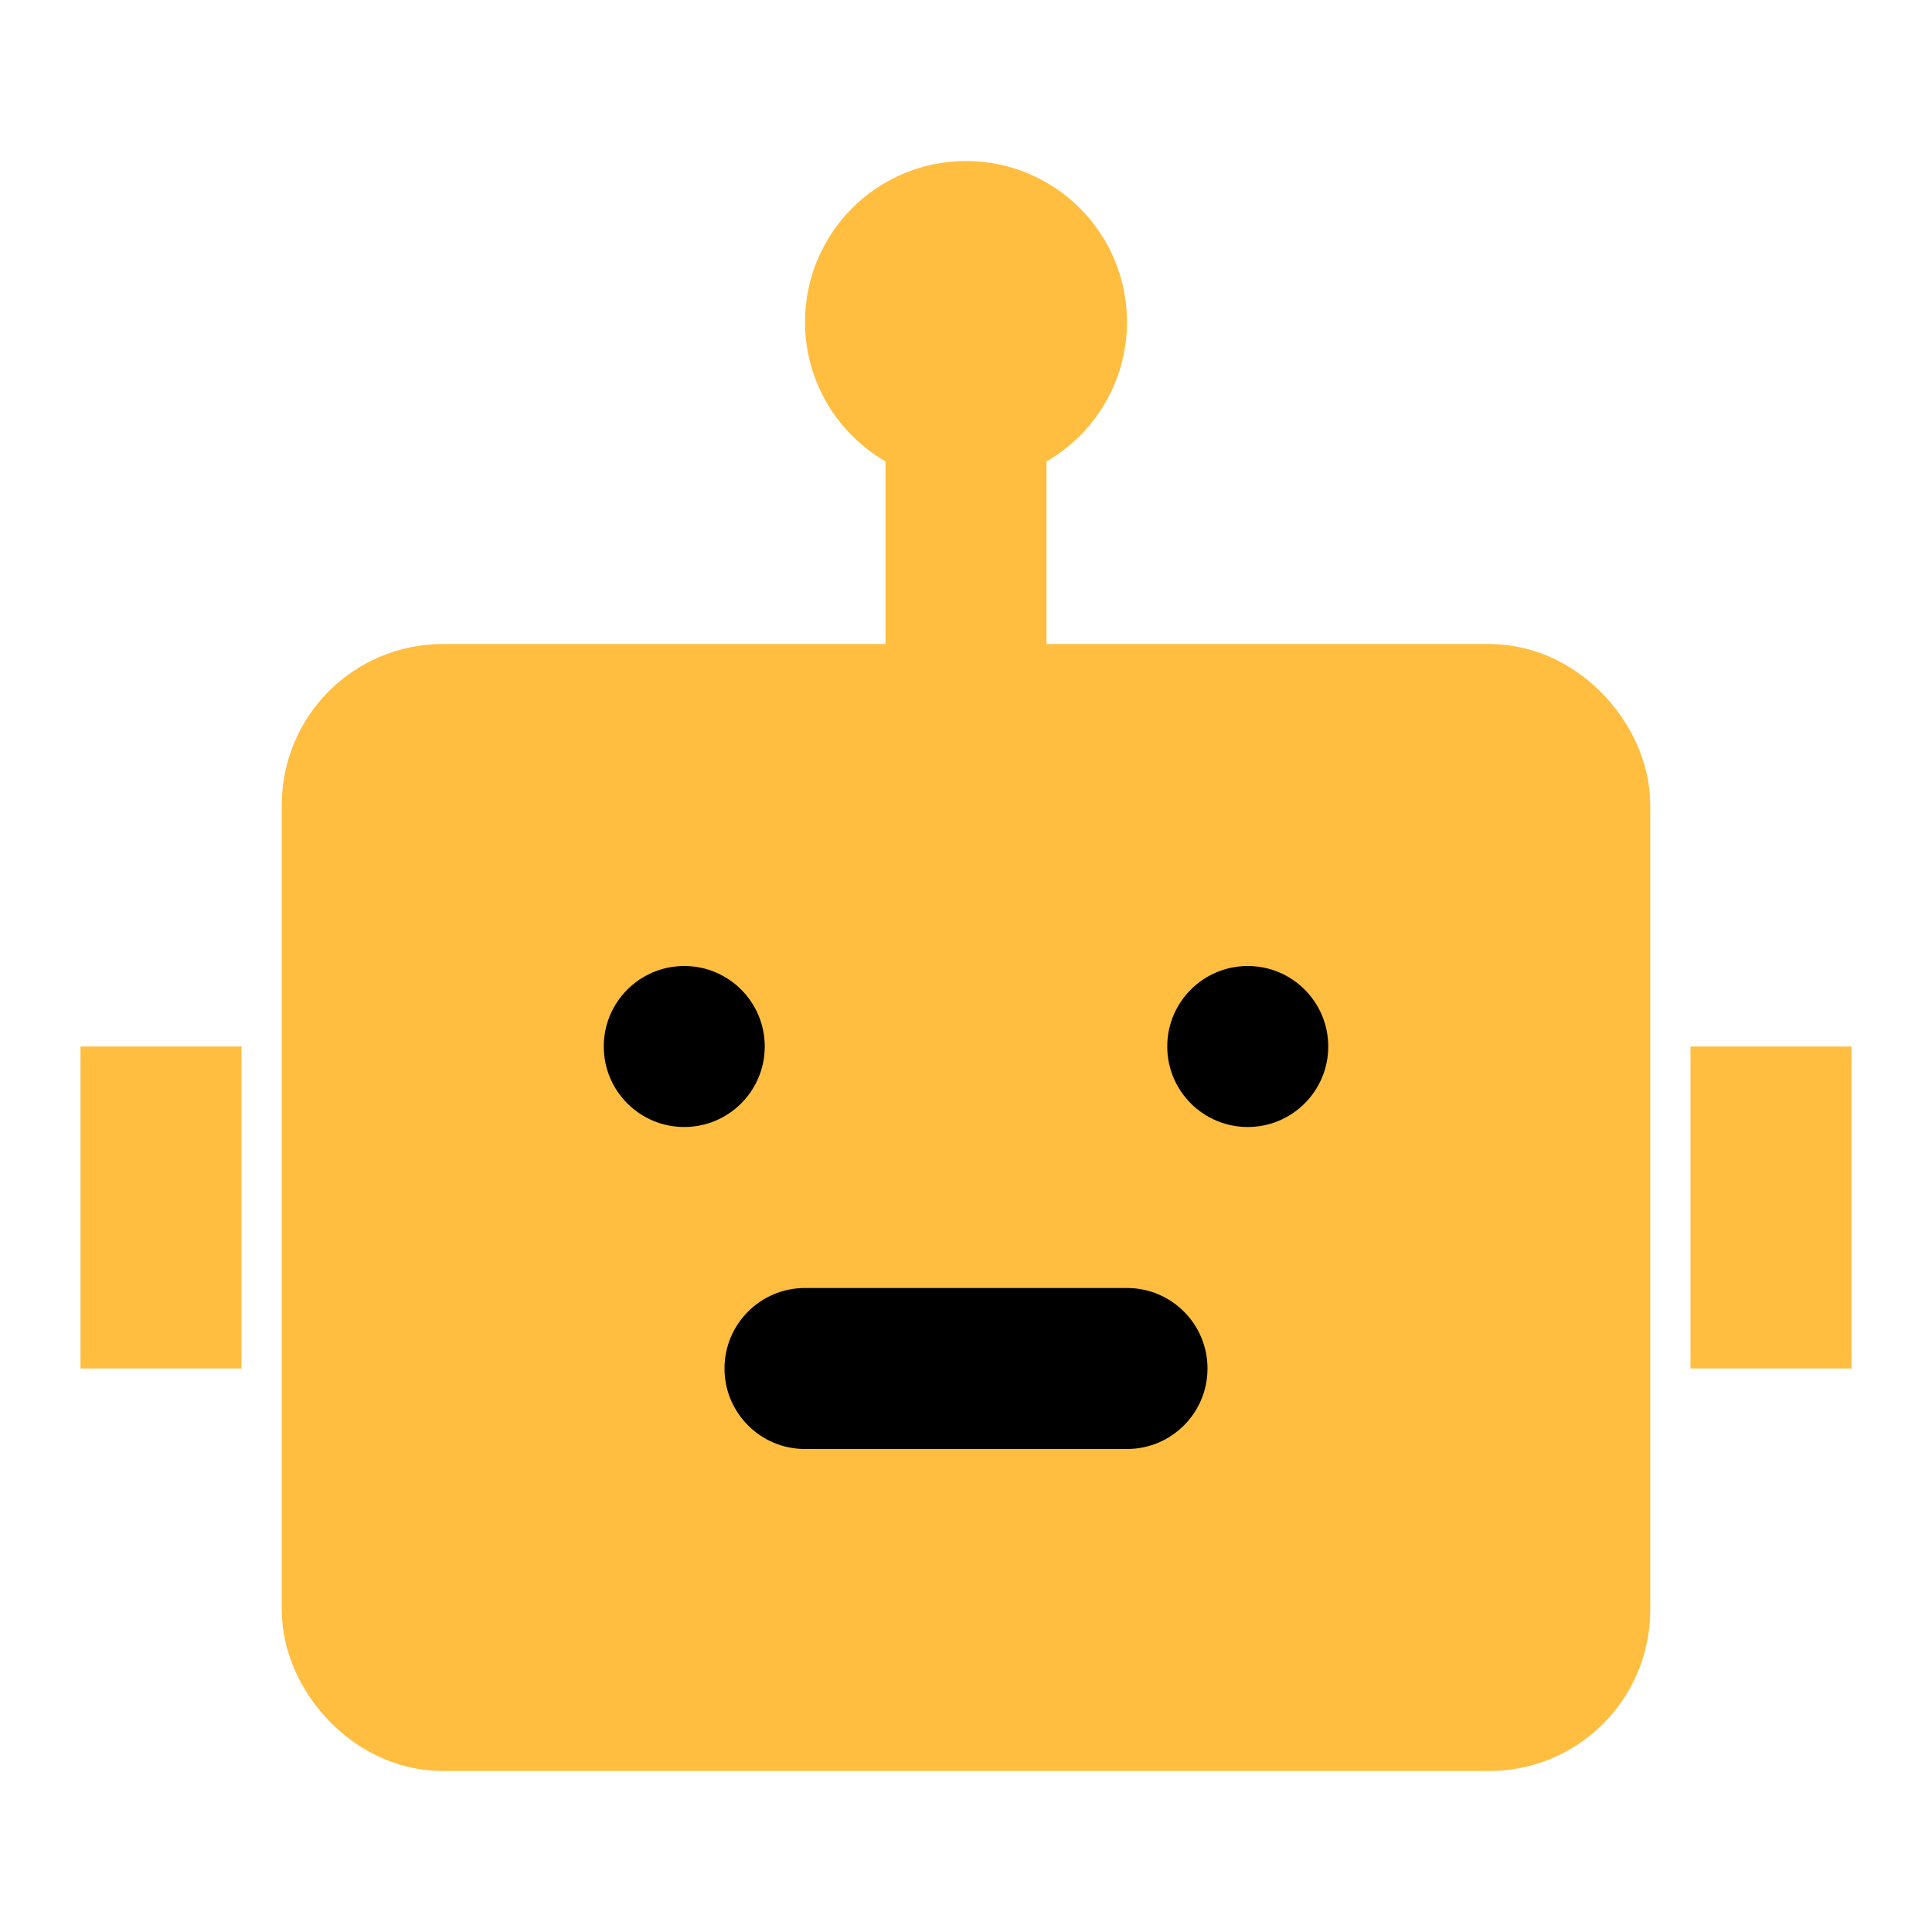 <?xml version="1.0" encoding="UTF-8"?><svg width="24" height="24" viewBox="0 0 48 48" fill="none" xmlns="http://www.w3.org/2000/svg"><rect x="9" y="18" width="30" height="24" rx="2" fill="#ffbe40" stroke="#ffbe40" stroke-width="4"/><circle cx="17" cy="26" r="2" fill="#000"/><circle cx="31" cy="26" r="2" fill="#000"/><path d="M20 32C18.895 32 18 32.895 18 34C18 35.105 18.895 36 20 36V32ZM28 36C29.105 36 30 35.105 30 34C30 32.895 29.105 32 28 32V36ZM20 36H28V32H20V36Z" fill="#000"/><path d="M24 10V18" stroke="#ffbe40" stroke-width="4" stroke-linecap="butt" stroke-linejoin="bevel"/><path d="M4 26V34" stroke="#ffbe40" stroke-width="4" stroke-linecap="butt" stroke-linejoin="bevel"/><path d="M44 26V34" stroke="#ffbe40" stroke-width="4" stroke-linecap="butt" stroke-linejoin="bevel"/><circle cx="24" cy="8" r="2" stroke="#ffbe40" stroke-width="4"/></svg>